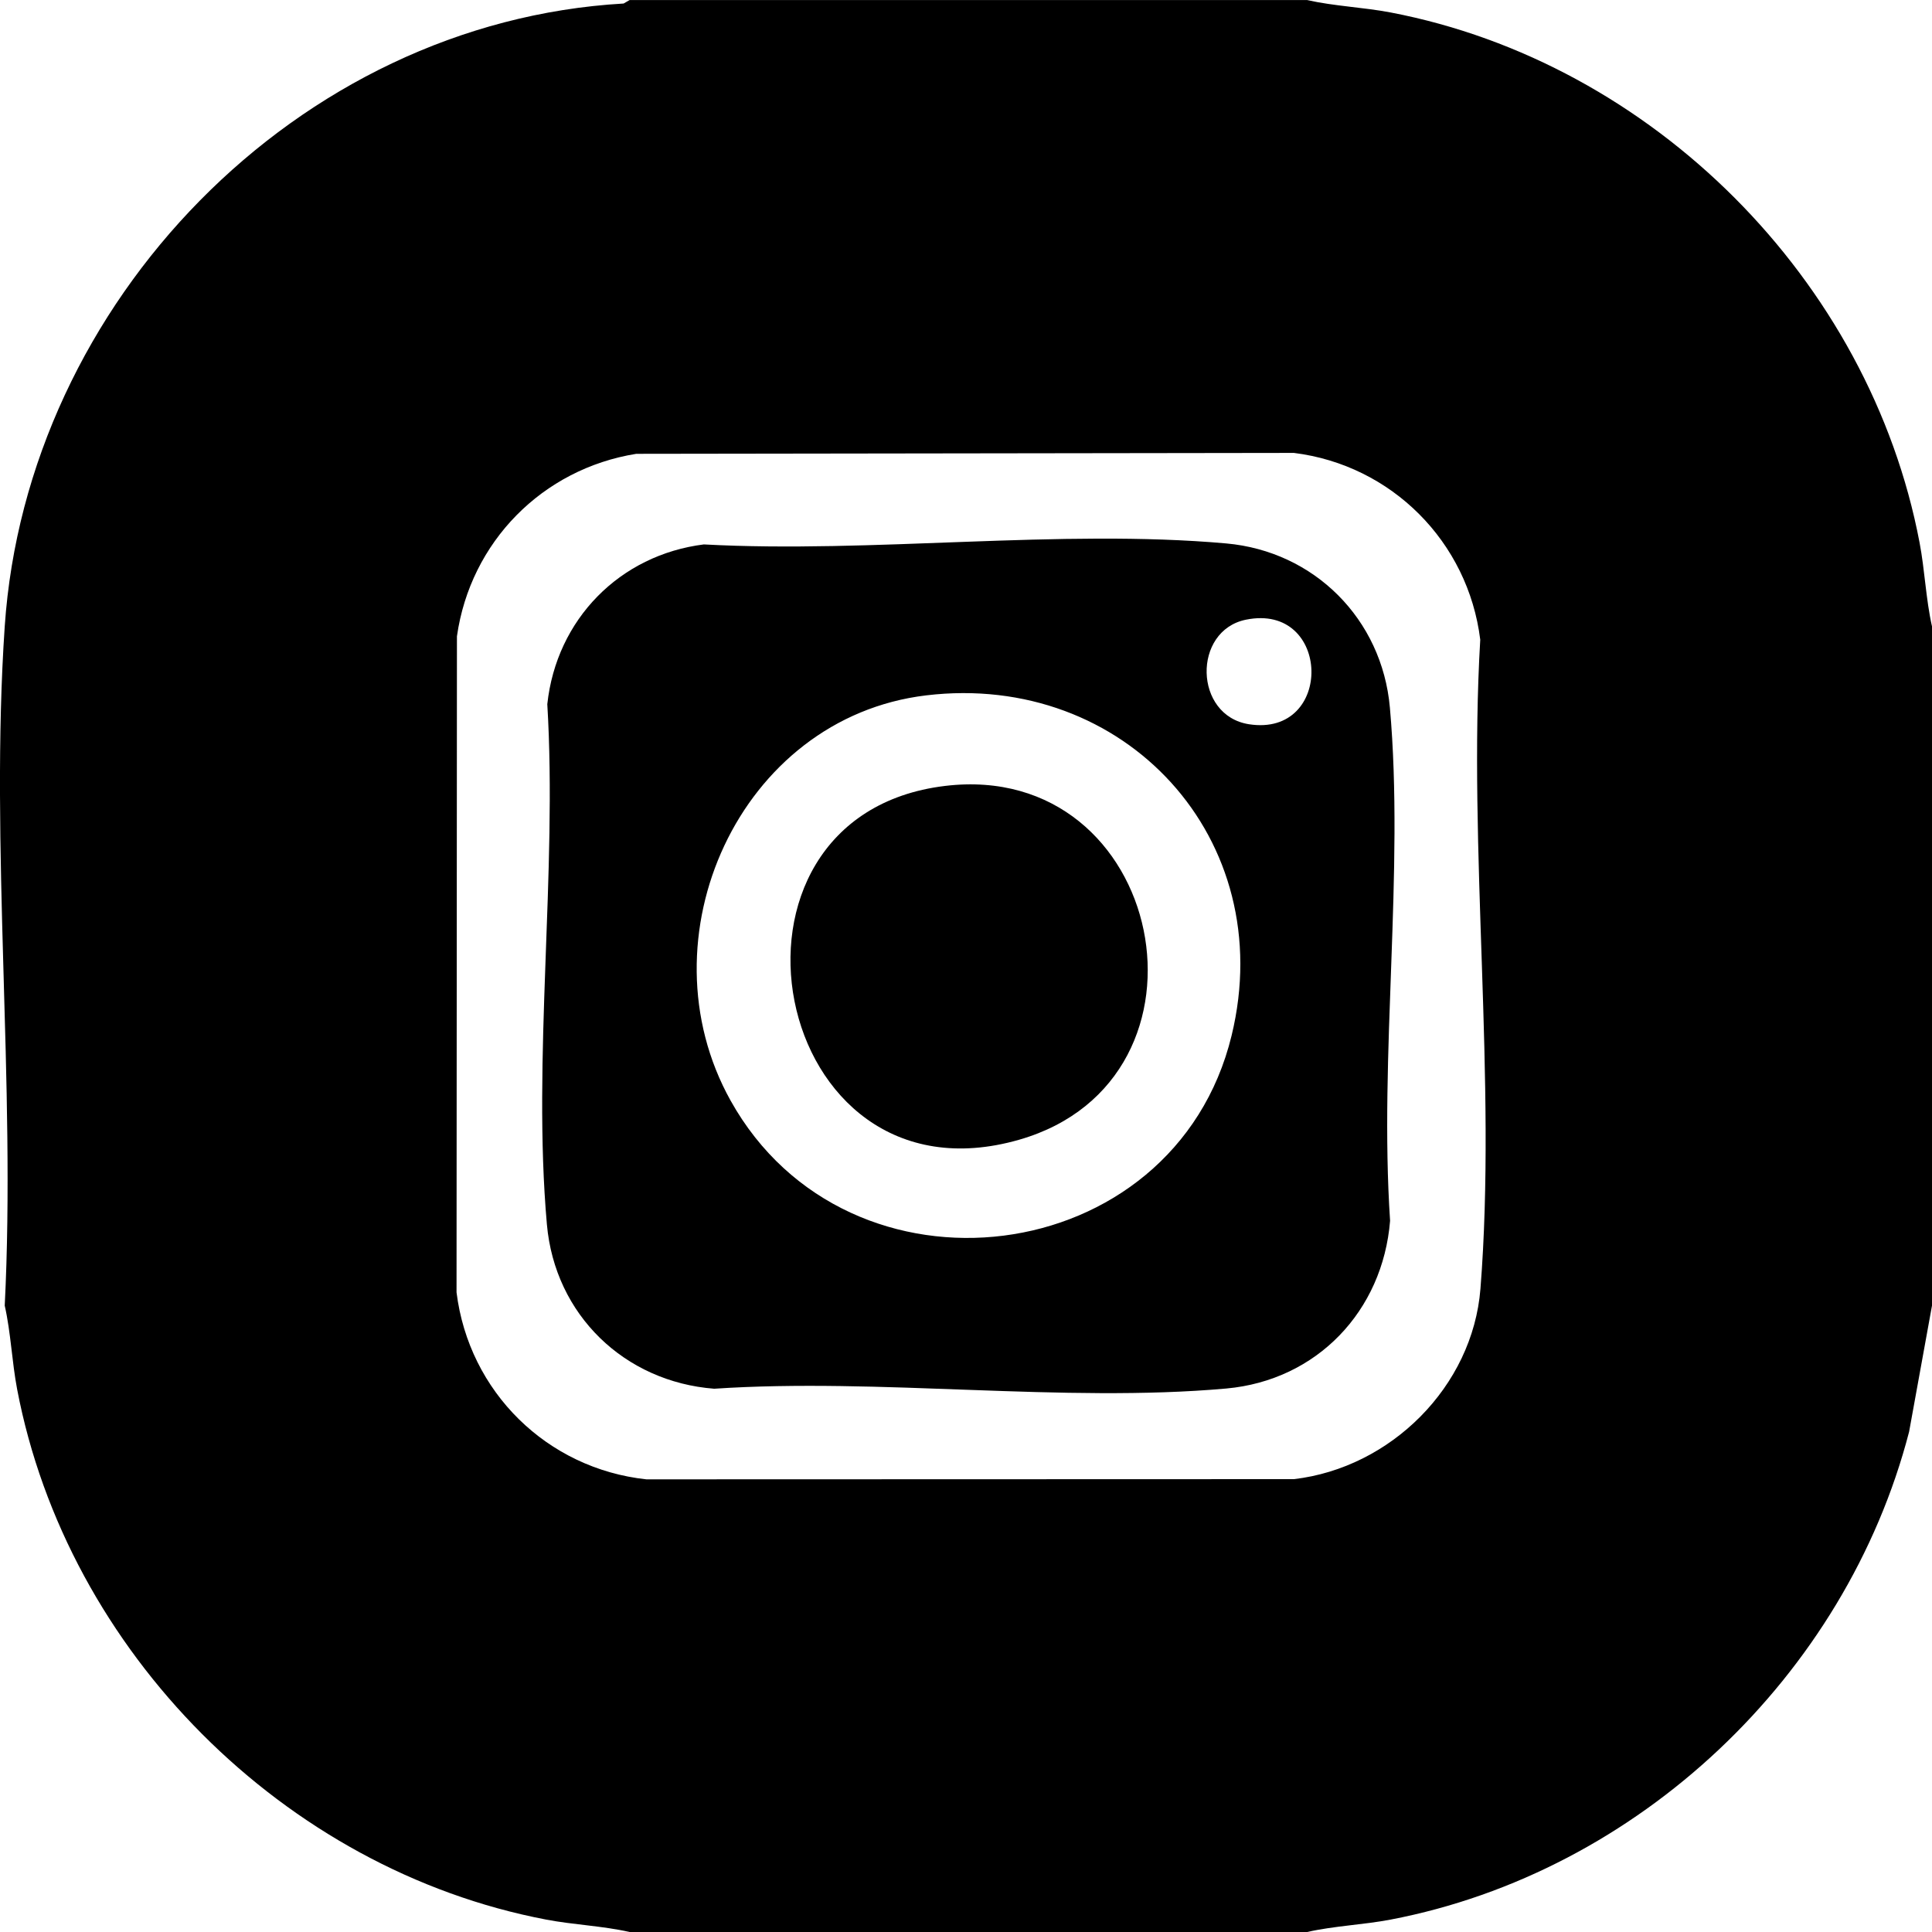<?xml version="1.0" encoding="UTF-8"?>
<svg id="Layer_1" data-name="Layer 1" xmlns="http://www.w3.org/2000/svg" viewBox="0 0 384 384">
  <path d="M381.53,107.85c-9.92-52.22-53.09-95.41-105.12-105.37-5.5-1.05-11.17-1.24-16.61-2.47H125.14l-1.19.69C59.05,4.43,5.31,60.11.94,124.5c-2.97,43.79,2.22,90.87,0,135,1.23,5.45,1.42,11.14,2.47,16.65,9.94,52.13,53.07,95.44,105.12,105.38,5.5,1.05,11.17,1.24,16.61,2.47h134.67c5.44-1.23,11.12-1.42,16.61-2.47,49.19-9.42,90.45-48.43,103.03-96.96l4.55-25.07V124.5c-1.23-5.46-1.42-11.14-2.47-16.65ZM294.25,256.15c-1.54,19.47-17.86,35.6-37.07,37.84l-128.7.04c-19.75-2.12-35.28-17.38-37.74-37.16l.08-130.4c2.67-18.77,17-33.28,35.64-36.27l130.72-.18c19.39,2.41,34.62,17.64,37.03,37.12-2.46,41.87,3.31,87.59.04,129.01Z"/>
  <path d="M139.93,108.21c33.42,1.81,70.8-3.14,103.78-.2,17.51,1.56,30.98,15.03,32.54,32.62,2.89,32.5-2.16,69.08.04,102.01-1.45,17.94-14.54,31.72-32.58,33.34-32.42,2.89-68.91-2.16-101.76.04-17.84-1.38-31.66-14.69-33.25-32.66-2.92-32.9,2.09-70.06.08-103.4,1.81-16.85,14.4-29.68,31.16-31.76ZM247.63,123.17c-10.64,2.17-10.37,19.07.62,20.78,16.93,2.63,16.36-24.24-.62-20.78ZM184.08,138.21c-37.14,4.45-56.85,48.29-38.87,80.54,23.38,41.93,88.19,33.96,99.58-12.93,9.49-39.05-21.21-72.35-60.71-67.61Z"/>
  <path d="M187.82,156.21c43.83-5.29,56.54,58.27,14.78,70.31-49.78,14.36-64.45-64.31-14.78-70.31Z"/>
</svg>